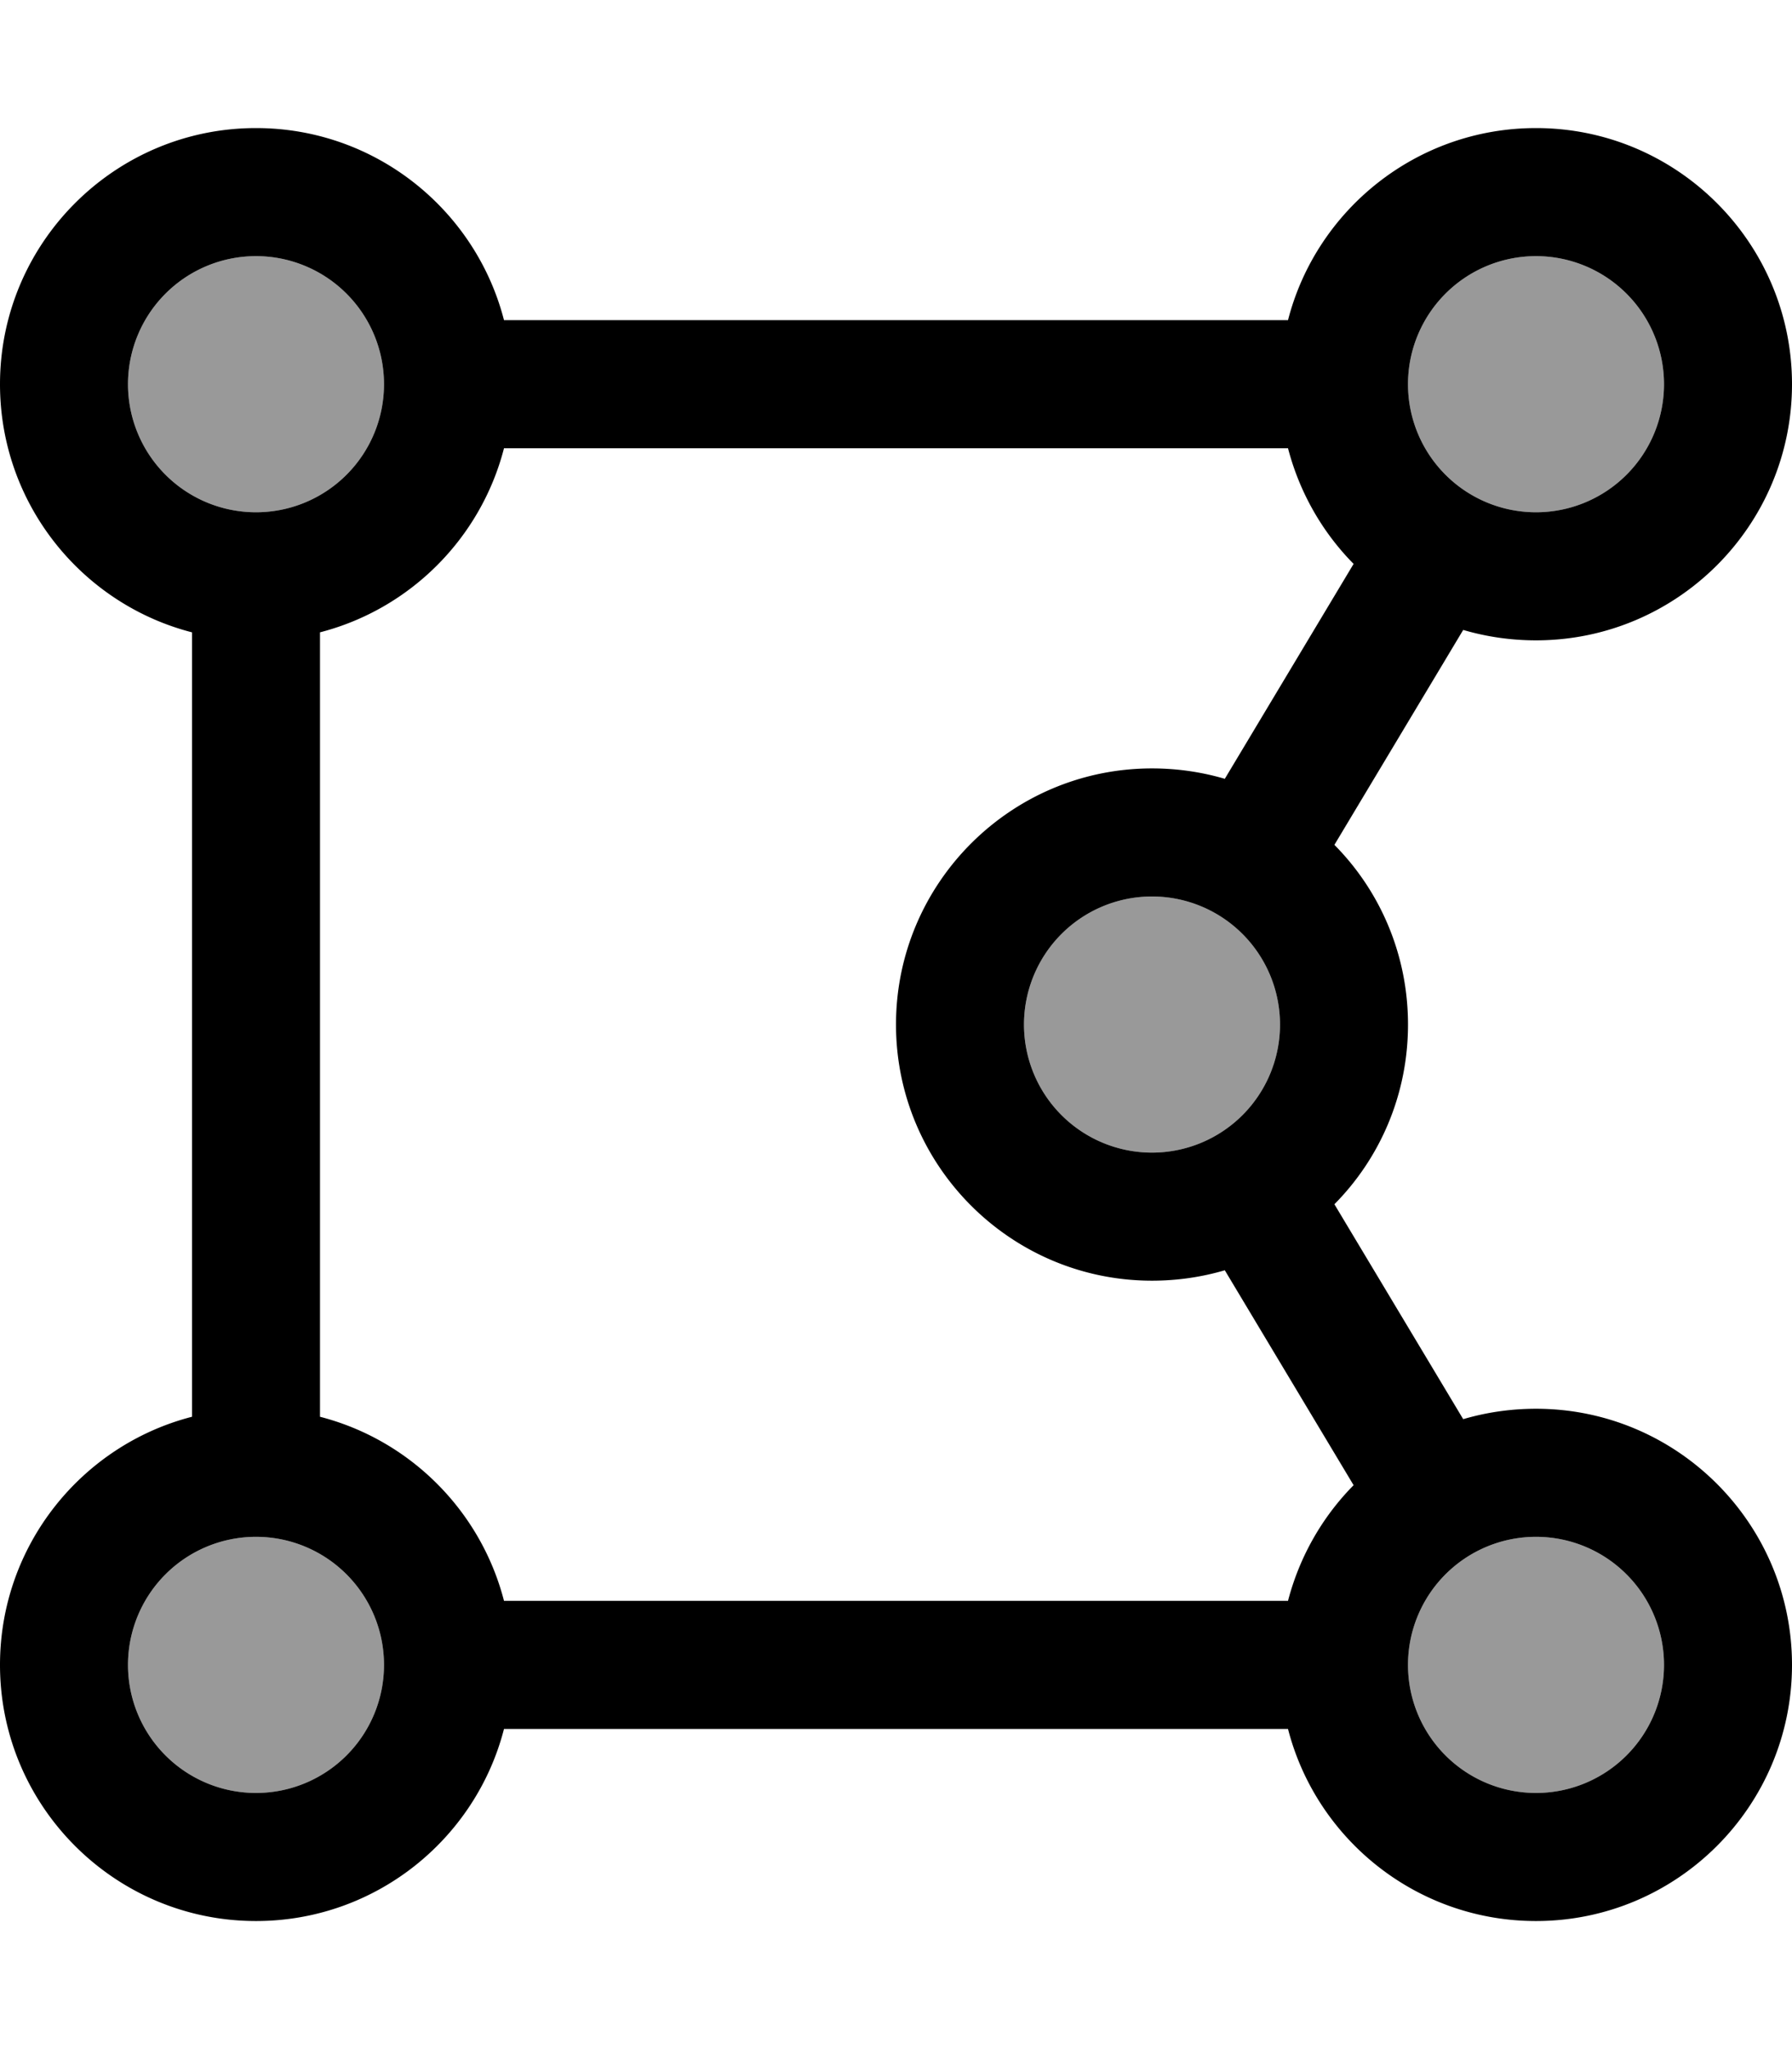 <svg fill="currentColor" xmlns="http://www.w3.org/2000/svg" viewBox="0 0 448 512"><!--! Font Awesome Pro 6.7.2 by @fontawesome - https://fontawesome.com License - https://fontawesome.com/license (Commercial License) Copyright 2024 Fonticons, Inc. --><defs><style>.fa-secondary{opacity:.4}</style></defs><path class="fa-secondary" d="M32 96a32 32 0 1 0 64 0A32 32 0 1 0 32 96zm0 320a32 32 0 1 0 64 0 32 32 0 1 0 -64 0zM256 256a32 32 0 1 0 64 0 32 32 0 1 0 -64 0zM352 96a32 32 0 1 0 64 0 32 32 0 1 0 -64 0zm0 320a32 32 0 1 0 64 0 32 32 0 1 0 -64 0z"/><path class="fa-primary" d="M96 96A32 32 0 1 0 32 96a32 32 0 1 0 64 0zM80 158l0 196c22.5 5.8 40.2 23.5 46 46l196 0c2.9-11.1 8.6-21 16.4-28.9l-32.2-53.7c-5.8 1.7-11.9 2.6-18.2 2.6c-35.3 0-64-28.7-64-64s28.7-64 64-64c6.3 0 12.4 .9 18.2 2.6l32.2-53.7c-7.8-7.9-13.5-17.8-16.4-28.9l-196 0c-5.8 22.5-23.5 40.2-46 46zM365.8 354.6c5.8-1.7 11.9-2.6 18.2-2.6c35.3 0 64 28.7 64 64s-28.7 64-64 64c-29.8 0-54.9-20.4-62-48l-196 0c-7.1 27.6-32.2 48-62 48c-35.3 0-64-28.7-64-64c0-29.8 20.4-54.9 48-62l0-196C20.4 150.9 0 125.8 0 96C0 60.7 28.7 32 64 32c29.8 0 54.9 20.4 62 48l196 0c7.1-27.6 32.2-48 62-48c35.3 0 64 28.7 64 64s-28.7 64-64 64c-6.3 0-12.4-.9-18.2-2.6l-32.2 53.7C345 222.6 352 238.5 352 256s-7 33.4-18.4 44.9l32.2 53.7zM64 384a32 32 0 1 0 0 64 32 32 0 1 0 0-64zM352 96a32 32 0 1 0 64 0 32 32 0 1 0 -64 0zm32 352a32 32 0 1 0 0-64 32 32 0 1 0 0 64zM288 288a32 32 0 1 0 0-64 32 32 0 1 0 0 64z"/></svg>